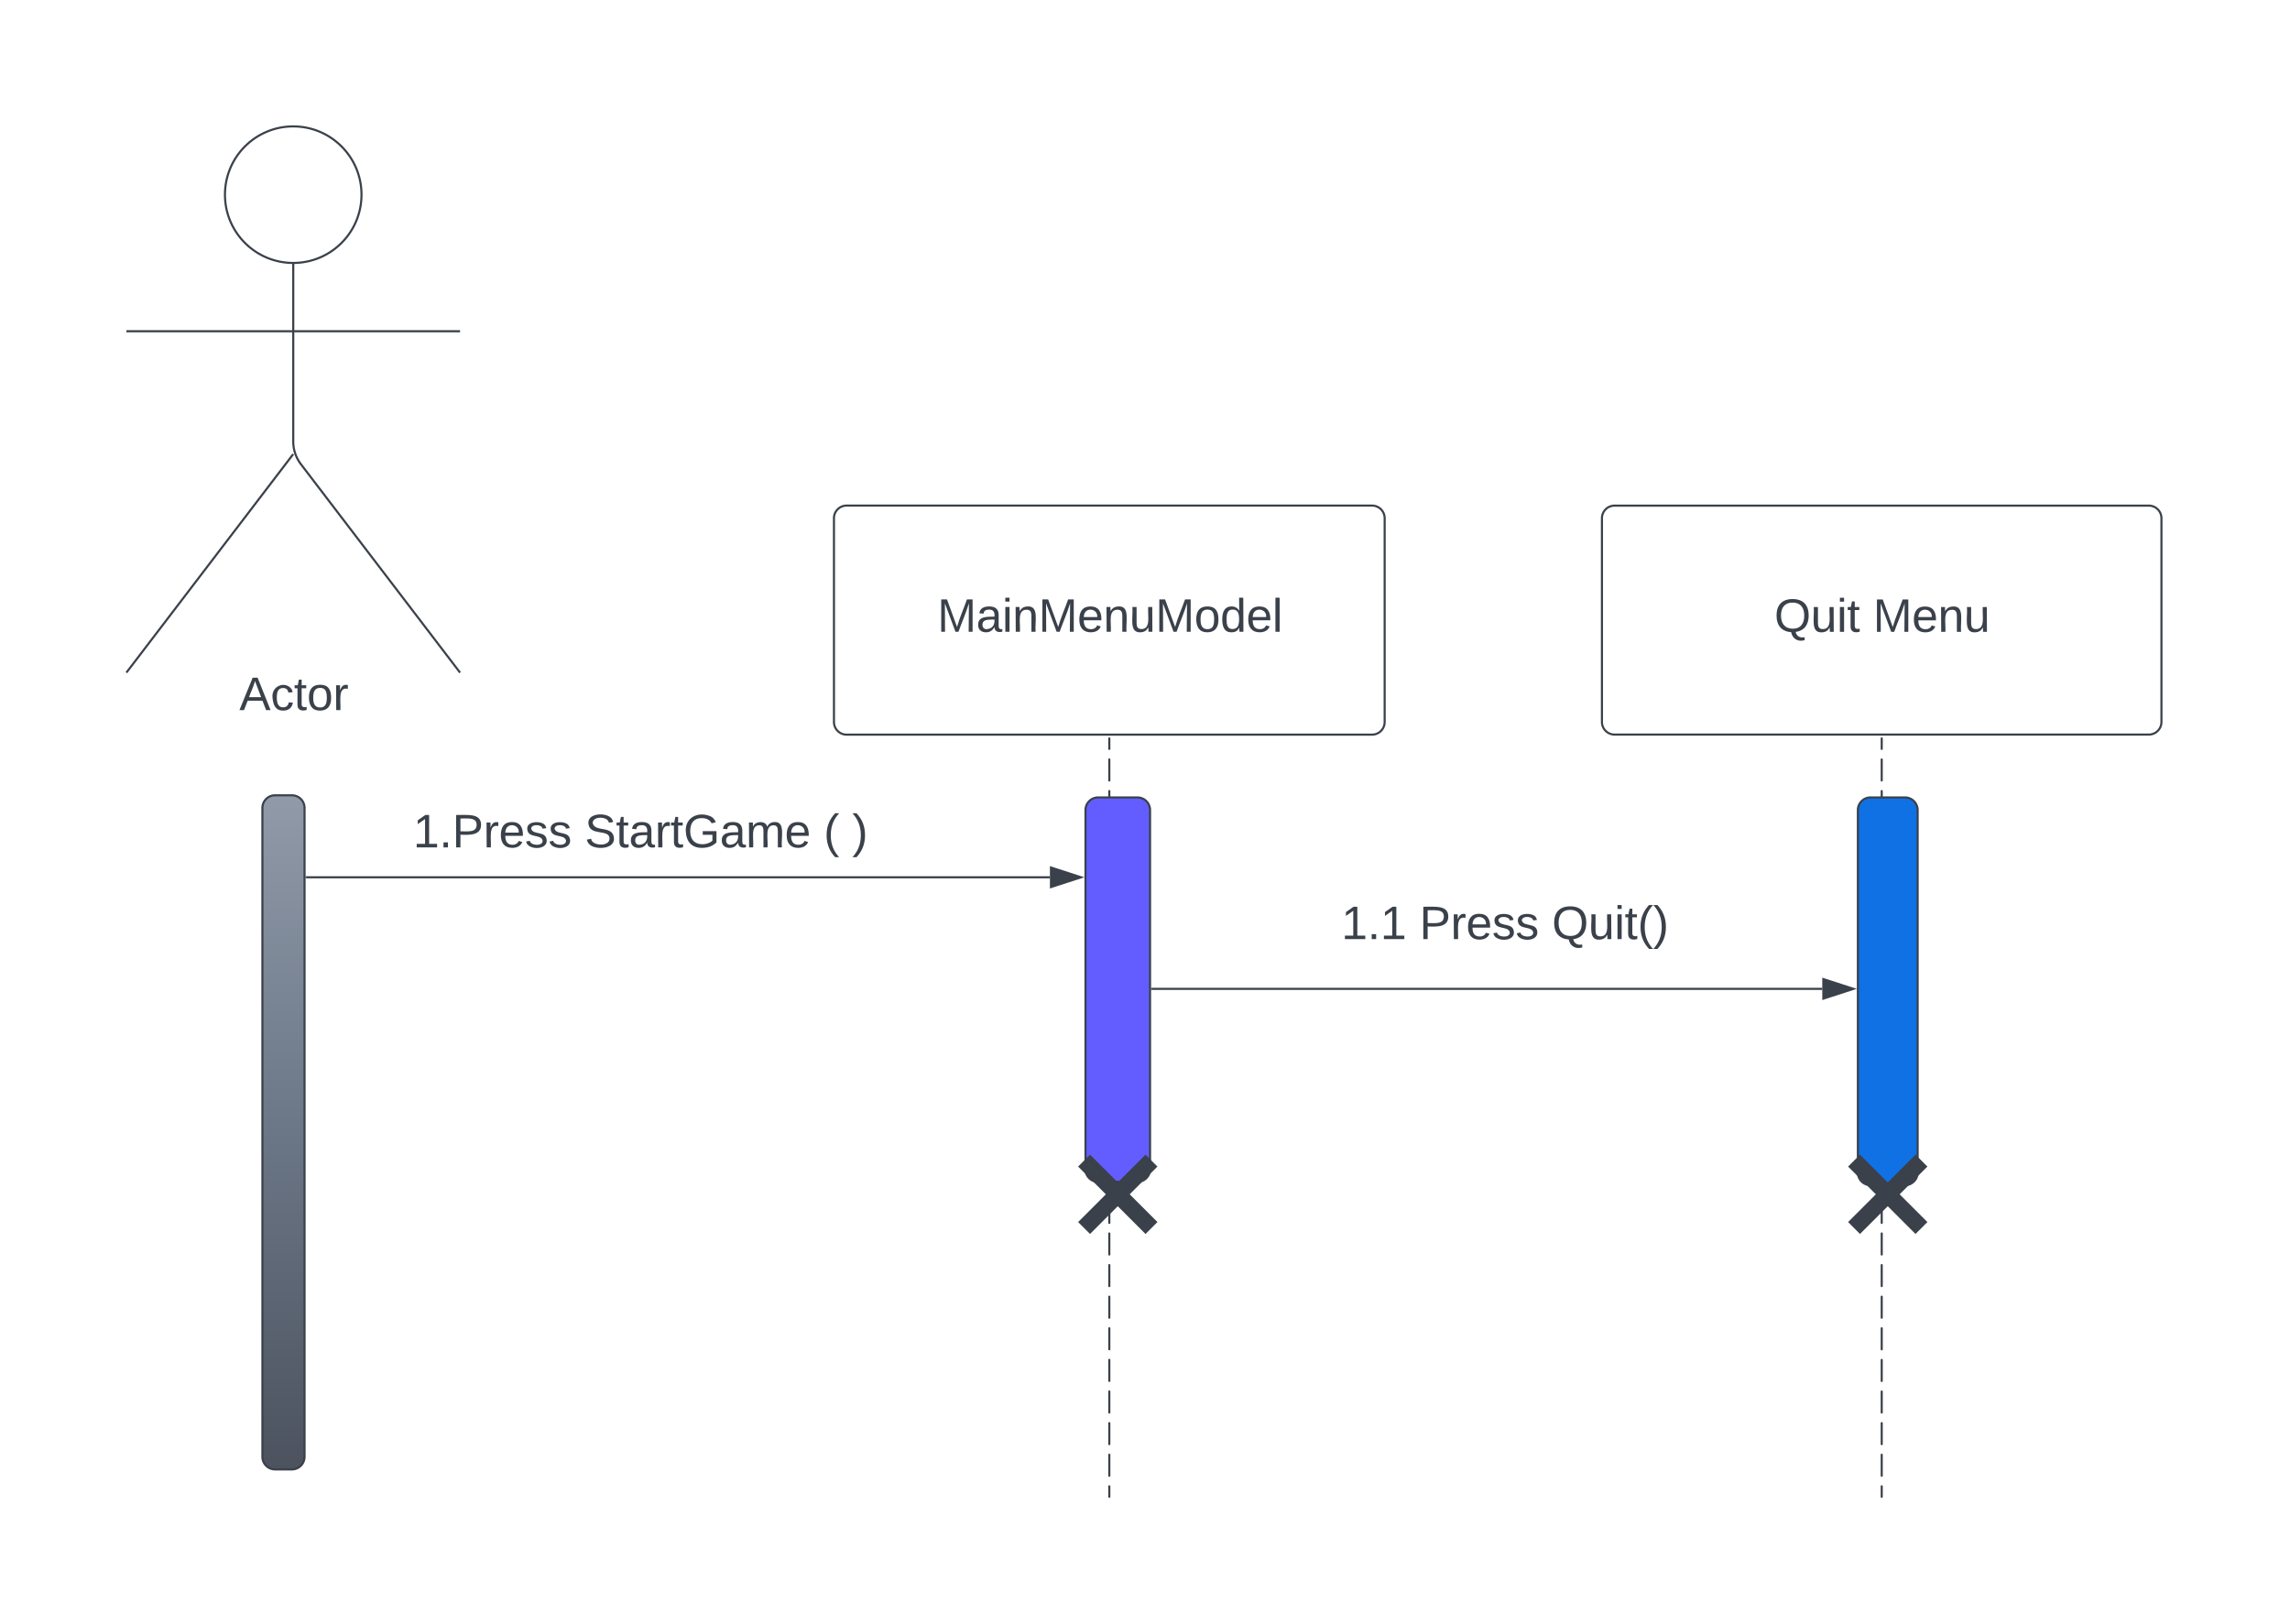 <svg xmlns="http://www.w3.org/2000/svg" xmlns:xlink="http://www.w3.org/1999/xlink" xmlns:lucid="lucid" width="1087" height="771"><g transform="translate(-20 0)" lucid:page-tab-id="ETk5gutlcWHe"><path d="M0 0h1760v1360H0z" fill="#fff"/><g fill="none"><path d="M913.2 350.5v360.02"/><path d="M913.2 350.5v5m0 5v10m0 5v10m0 5v10m0 5v10m0 5v10m0 5v10m0 5v10m0 5v10m0 5v10m0 5v10m0 5v10m0 5v10m0 5v10m0 5v10m0 5v10m0 5v10m0 5v10m0 5v10m0 5v10.02m0 5v10m0 5v10m0 5v10m0 5v10m0 5v5" stroke="#3a414a" stroke-linecap="round"/></g><g fill="none"><path d="M546.56 350.5v360.02"/><path d="M546.56 350.5v5m0 5v10m0 5v10m0 5v10m0 5v10m0 5v10m0 5v10m0 5v10m0 5v10m0 5v10m0 5v10m0 5v10m0 5v10m0 5v10m0 5v10m0 5v10m0 5v10m0 5v10m0 5v10m0 5v10m0 5v10m0 5v10.02m0 5v10m0 5v10m0 5v5" stroke="#3a414a" stroke-linecap="round"/></g><path d="M144.56 383.52a6 6 0 0 1 6-6h8a6 6 0 0 1 6 6v308a6 6 0 0 1-6 6h-8a6 6 0 0 1-6-6z" stroke="#3a414a" fill="url(#a)"/><path d="M535.25 384.54a6 6 0 0 1 6-6h18.65a6 6 0 0 1 6 6v170.48a6 6 0 0 1-6 6h-18.65a6 6 0 0 1-6-6z" stroke="#3a414a" fill="#635dff"/><path d="M901.88 384.54a6 6 0 0 1 6-6h16.37a6 6 0 0 1 6 6v172.04a6 6 0 0 1-6 6h-16.37a6 6 0 0 1-6-6z" stroke="#3a414a" fill="#1071e5"/><path d="M415.86 246a6 6 0 0 1 6-6h249.4a6 6 0 0 1 6 6v96.73a6 6 0 0 1-6 6h-249.4a6 6 0 0 1-6-6z" stroke="#3a414a" fill="#fff"/><use xlink:href="#b" transform="matrix(1,0,0,1,420.862,245) translate(44.056 54.903)"/><path d="M780.4 246.02a6 6 0 0 1 6-6h253.58a6 6 0 0 1 6 6v96.68a6 6 0 0 1-6 6H786.4a6 6 0 0 1-6-6z" stroke="#3a414a" fill="#fff"/><use xlink:href="#c" transform="matrix(1,0,0,1,785.404,245.022) translate(76.827 54.903)"/><use xlink:href="#d" transform="matrix(1,0,0,1,785.404,245.022) translate(123.679 54.903)"/><path d="M165.56 416.44h352.81" stroke="#3a414a" fill="none"/><path d="M165.57 416.92h-.5v-.95h.5z" stroke="#3a414a" stroke-width=".05" fill="#3a414a"/><path d="M533.13 416.44l-14.26 4.64v-9.27z" stroke="#3a414a" fill="#3a414a"/><path d="M566.9 469.4H885" stroke="#3a414a" fill="none"/><path d="M566.9 469.88h-.5v-.95h.5z" stroke="#3a414a" stroke-width=".05" fill="#3a414a"/><path d="M899.76 469.4l-14.27 4.64v-9.27z" stroke="#3a414a" fill="#3a414a"/><path d="M200 383.52a6 6 0 0 1 6-6h235.42a6 6 0 0 1 6 6v28.5a6 6 0 0 1-6 6H206a6 6 0 0 1-6-6z" stroke="#000" stroke-opacity="0" fill="#fff" fill-opacity="0"/><use xlink:href="#e" transform="matrix(1,0,0,1,205,382.522) translate(11.13 19.715)"/><use xlink:href="#f" transform="matrix(1,0,0,1,205,382.522) translate(92.549 19.715)"/><use xlink:href="#g" transform="matrix(1,0,0,1,205,382.522) translate(206.006 19.715)"/><use xlink:href="#h" transform="matrix(1,0,0,1,205,382.522) translate(219.525 19.715)"/><path d="M619.87 427.02a6 6 0 0 1 6-6H841.9a6 6 0 0 1 6 6v30a6 6 0 0 1-6 6H625.88a6 6 0 0 1-6-6z" stroke="#000" stroke-opacity="0" fill="#fff" fill-opacity="0"/><use xlink:href="#i" transform="matrix(1,0,0,1,624.874,426.017) translate(31.846 19.778)"/><use xlink:href="#j" transform="matrix(1,0,0,1,624.874,426.017) translate(68.883 19.778)"/><use xlink:href="#k" transform="matrix(1,0,0,1,624.874,426.017) translate(131.784 19.778)"/><path d="M191.6 92.4c0 17.9-14.5 32.42-32.4 32.42s-32.42-14.5-32.42-32.4S141.28 60 159.18 60s32.42 14.5 32.42 32.4z" stroke="#3a414a" fill="#fff"/><path d="M159.2 124.82v84.76a17.75 17.75 0 0 0 3.63 10.77l75.55 98.94m-79.2-103.72L80 319.28m0-162.04h158.38" stroke="#3a414a" fill="none"/><path d="M80 66a6 6 0 0 1 6-6h146.38a6 6 0 0 1 6 6v269.3a6 6 0 0 1-6 6H86a6 6 0 0 1-6-6z" fill="none"/><g><use xlink:href="#l" transform="matrix(1,0,0,1,0,319.294) translate(133.605 17.778)"/></g><path d="M896.06 552.93a6 6 0 0 1 6-6h28a6 6 0 0 1 6 6v28a6 6 0 0 1-6 6h-28a6 6 0 0 1-6-6z" fill="none"/><path d="M900.06 550.93l32 32m0-32l-32 32" stroke="#3a414a" stroke-width="8" fill="none"/><path d="M530.58 552.93a6 6 0 0 1 6-6h28a6 6 0 0 1 6 6v28a6 6 0 0 1-6 6h-28a6 6 0 0 1-6-6z" fill="none"/><path d="M534.58 550.93l32 32m0-32l-32 32" stroke="#3a414a" stroke-width="8" fill="none"/><defs><linearGradient gradientUnits="userSpaceOnUse" id="a" x1="144.56" y1="377.52" x2="144.56" y2="697.52"><stop offset="0%" stop-color="#909aa9"/><stop offset="50.01%" stop-color="#6b7686"/><stop offset="100%" stop-color="#4c535f"/></linearGradient><path fill="#3a414a" d="M240 0l2-218c-23 76-54 145-80 218h-23L58-218 59 0H30v-248h44l77 211c21-75 51-140 76-211h43V0h-30" id="m"/><path fill="#3a414a" d="M141-36C126-15 110 5 73 4 37 3 15-17 15-53c-1-64 63-63 125-63 3-35-9-54-41-54-24 1-41 7-42 31l-33-3c5-37 33-52 76-52 45 0 72 20 72 64v82c-1 20 7 32 28 27v20c-31 9-61-2-59-35zM48-53c0 20 12 33 32 33 41-3 63-29 60-74-43 2-92-5-92 41" id="n"/><path fill="#3a414a" d="M24-231v-30h32v30H24zM24 0v-190h32V0H24" id="o"/><path fill="#3a414a" d="M117-194c89-4 53 116 60 194h-32v-121c0-31-8-49-39-48C34-167 62-67 57 0H25l-1-190h30c1 10-1 24 2 32 11-22 29-35 61-36" id="p"/><path fill="#3a414a" d="M100-194c63 0 86 42 84 106H49c0 40 14 67 53 68 26 1 43-12 49-29l28 8c-11 28-37 45-77 45C44 4 14-33 15-96c1-61 26-98 85-98zm52 81c6-60-76-77-97-28-3 7-6 17-6 28h103" id="q"/><path fill="#3a414a" d="M84 4C-5 8 30-112 23-190h32v120c0 31 7 50 39 49 72-2 45-101 50-169h31l1 190h-30c-1-10 1-25-2-33-11 22-28 36-60 37" id="r"/><path fill="#3a414a" d="M100-194c62-1 85 37 85 99 1 63-27 99-86 99S16-35 15-95c0-66 28-99 85-99zM99-20c44 1 53-31 53-75 0-43-8-75-51-75s-53 32-53 75 10 74 51 75" id="s"/><path fill="#3a414a" d="M85-194c31 0 48 13 60 33l-1-100h32l1 261h-30c-2-10 0-23-3-31C134-8 116 4 85 4 32 4 16-35 15-94c0-66 23-100 70-100zm9 24c-40 0-46 34-46 75 0 40 6 74 45 74 42 0 51-32 51-76 0-42-9-74-50-73" id="t"/><path fill="#3a414a" d="M24 0v-261h32V0H24" id="u"/><g id="b"><use transform="matrix(0.062,0,0,0.062,0,0)" xlink:href="#m"/><use transform="matrix(0.062,0,0,0.062,18.457,0)" xlink:href="#n"/><use transform="matrix(0.062,0,0,0.062,30.802,0)" xlink:href="#o"/><use transform="matrix(0.062,0,0,0.062,35.679,0)" xlink:href="#p"/><use transform="matrix(0.062,0,0,0.062,48.025,0)" xlink:href="#m"/><use transform="matrix(0.062,0,0,0.062,66.481,0)" xlink:href="#q"/><use transform="matrix(0.062,0,0,0.062,78.827,0)" xlink:href="#p"/><use transform="matrix(0.062,0,0,0.062,91.173,0)" xlink:href="#r"/><use transform="matrix(0.062,0,0,0.062,103.519,0)" xlink:href="#m"/><use transform="matrix(0.062,0,0,0.062,121.975,0)" xlink:href="#s"/><use transform="matrix(0.062,0,0,0.062,134.321,0)" xlink:href="#t"/><use transform="matrix(0.062,0,0,0.062,146.667,0)" xlink:href="#q"/><use transform="matrix(0.062,0,0,0.062,159.012,0)" xlink:href="#u"/></g><path fill="#3a414a" d="M140-251c81 0 123 46 123 126C263-53 228-8 163 1c7 30 30 48 69 40v23c-55 16-95-15-103-61C56-3 17-48 17-125c0-80 42-126 123-126zm0 227c63 0 89-41 89-101s-29-99-89-99c-61 0-89 39-89 99S79-25 140-24" id="v"/><path fill="#3a414a" d="M59-47c-2 24 18 29 38 22v24C64 9 27 4 27-40v-127H5v-23h24l9-43h21v43h35v23H59v120" id="w"/><g id="c"><use transform="matrix(0.062,0,0,0.062,0,0)" xlink:href="#v"/><use transform="matrix(0.062,0,0,0.062,17.284,0)" xlink:href="#r"/><use transform="matrix(0.062,0,0,0.062,29.63,0)" xlink:href="#o"/><use transform="matrix(0.062,0,0,0.062,34.506,0)" xlink:href="#w"/></g><g id="d"><use transform="matrix(0.062,0,0,0.062,0,0)" xlink:href="#m"/><use transform="matrix(0.062,0,0,0.062,18.457,0)" xlink:href="#q"/><use transform="matrix(0.062,0,0,0.062,30.802,0)" xlink:href="#p"/><use transform="matrix(0.062,0,0,0.062,43.148,0)" xlink:href="#r"/></g><path fill="#3a414a" d="M27 0v-27h64v-190l-56 39v-29l58-41h29v221h61V0H27" id="x"/><path fill="#3a414a" d="M33 0v-38h34V0H33" id="y"/><path fill="#3a414a" d="M30-248c87 1 191-15 191 75 0 78-77 80-158 76V0H30v-248zm33 125c57 0 124 11 124-50 0-59-68-47-124-48v98" id="z"/><path fill="#3a414a" d="M114-163C36-179 61-72 57 0H25l-1-190h30c1 12-1 29 2 39 6-27 23-49 58-41v29" id="A"/><path fill="#3a414a" d="M135-143c-3-34-86-38-87 0 15 53 115 12 119 90S17 21 10-45l28-5c4 36 97 45 98 0-10-56-113-15-118-90-4-57 82-63 122-42 12 7 21 19 24 35" id="B"/><g id="e"><use transform="matrix(0.062,0,0,0.062,0,0)" xlink:href="#x"/><use transform="matrix(0.062,0,0,0.062,12.346,0)" xlink:href="#y"/><use transform="matrix(0.062,0,0,0.062,18.519,0)" xlink:href="#z"/><use transform="matrix(0.062,0,0,0.062,33.333,0)" xlink:href="#A"/><use transform="matrix(0.062,0,0,0.062,40.679,0)" xlink:href="#q"/><use transform="matrix(0.062,0,0,0.062,53.025,0)" xlink:href="#B"/><use transform="matrix(0.062,0,0,0.062,64.136,0)" xlink:href="#B"/></g><path fill="#3a414a" d="M185-189c-5-48-123-54-124 2 14 75 158 14 163 119 3 78-121 87-175 55-17-10-28-26-33-46l33-7c5 56 141 63 141-1 0-78-155-14-162-118-5-82 145-84 179-34 5 7 8 16 11 25" id="C"/><path fill="#3a414a" d="M143 4C61 4 22-44 18-125c-5-107 100-154 193-111 17 8 29 25 37 43l-32 9c-13-25-37-40-76-40-61 0-88 39-88 99 0 61 29 100 91 101 35 0 62-11 79-27v-45h-74v-28h105v86C228-13 192 4 143 4" id="D"/><path fill="#3a414a" d="M210-169c-67 3-38 105-44 169h-31v-121c0-29-5-50-35-48C34-165 62-65 56 0H25l-1-190h30c1 10-1 24 2 32 10-44 99-50 107 0 11-21 27-35 58-36 85-2 47 119 55 194h-31v-121c0-29-5-49-35-48" id="E"/><g id="f"><use transform="matrix(0.062,0,0,0.062,0,0)" xlink:href="#C"/><use transform="matrix(0.062,0,0,0.062,14.815,0)" xlink:href="#w"/><use transform="matrix(0.062,0,0,0.062,20.988,0)" xlink:href="#n"/><use transform="matrix(0.062,0,0,0.062,33.333,0)" xlink:href="#A"/><use transform="matrix(0.062,0,0,0.062,40.679,0)" xlink:href="#w"/><use transform="matrix(0.062,0,0,0.062,46.852,0)" xlink:href="#D"/><use transform="matrix(0.062,0,0,0.062,64.136,0)" xlink:href="#n"/><use transform="matrix(0.062,0,0,0.062,76.481,0)" xlink:href="#E"/><use transform="matrix(0.062,0,0,0.062,94.938,0)" xlink:href="#q"/></g><path fill="#3a414a" d="M87 75C49 33 22-17 22-94c0-76 28-126 65-167h31c-38 41-64 92-64 168S80 34 118 75H87" id="F"/><use transform="matrix(0.062,0,0,0.062,0,0)" xlink:href="#F" id="g"/><path fill="#3a414a" d="M33-261c38 41 65 92 65 168S71 34 33 75H2C39 34 66-17 66-93S39-220 2-261h31" id="G"/><use transform="matrix(0.062,0,0,0.062,0,0)" xlink:href="#G" id="h"/><g id="i"><use transform="matrix(0.062,0,0,0.062,0,0)" xlink:href="#x"/><use transform="matrix(0.062,0,0,0.062,12.346,0)" xlink:href="#y"/><use transform="matrix(0.062,0,0,0.062,18.519,0)" xlink:href="#x"/></g><g id="j"><use transform="matrix(0.062,0,0,0.062,0,0)" xlink:href="#z"/><use transform="matrix(0.062,0,0,0.062,14.815,0)" xlink:href="#A"/><use transform="matrix(0.062,0,0,0.062,22.16,0)" xlink:href="#q"/><use transform="matrix(0.062,0,0,0.062,34.506,0)" xlink:href="#B"/><use transform="matrix(0.062,0,0,0.062,45.617,0)" xlink:href="#B"/></g><g id="k"><use transform="matrix(0.062,0,0,0.062,0,0)" xlink:href="#v"/><use transform="matrix(0.062,0,0,0.062,17.284,0)" xlink:href="#r"/><use transform="matrix(0.062,0,0,0.062,29.63,0)" xlink:href="#o"/><use transform="matrix(0.062,0,0,0.062,34.506,0)" xlink:href="#w"/><use transform="matrix(0.062,0,0,0.062,40.679,0)" xlink:href="#F"/><use transform="matrix(0.062,0,0,0.062,48.025,0)" xlink:href="#G"/></g><path fill="#3a414a" d="M205 0l-28-72H64L36 0H1l101-248h38L239 0h-34zm-38-99l-47-123c-12 45-31 82-46 123h93" id="H"/><path fill="#3a414a" d="M96-169c-40 0-48 33-48 73s9 75 48 75c24 0 41-14 43-38l32 2c-6 37-31 61-74 61-59 0-76-41-82-99-10-93 101-131 147-64 4 7 5 14 7 22l-32 3c-4-21-16-35-41-35" id="I"/><g id="l"><use transform="matrix(0.062,0,0,0.062,0,0)" xlink:href="#H"/><use transform="matrix(0.062,0,0,0.062,14.815,0)" xlink:href="#I"/><use transform="matrix(0.062,0,0,0.062,25.926,0)" xlink:href="#w"/><use transform="matrix(0.062,0,0,0.062,32.099,0)" xlink:href="#s"/><use transform="matrix(0.062,0,0,0.062,44.444,0)" xlink:href="#A"/></g></defs></g></svg>